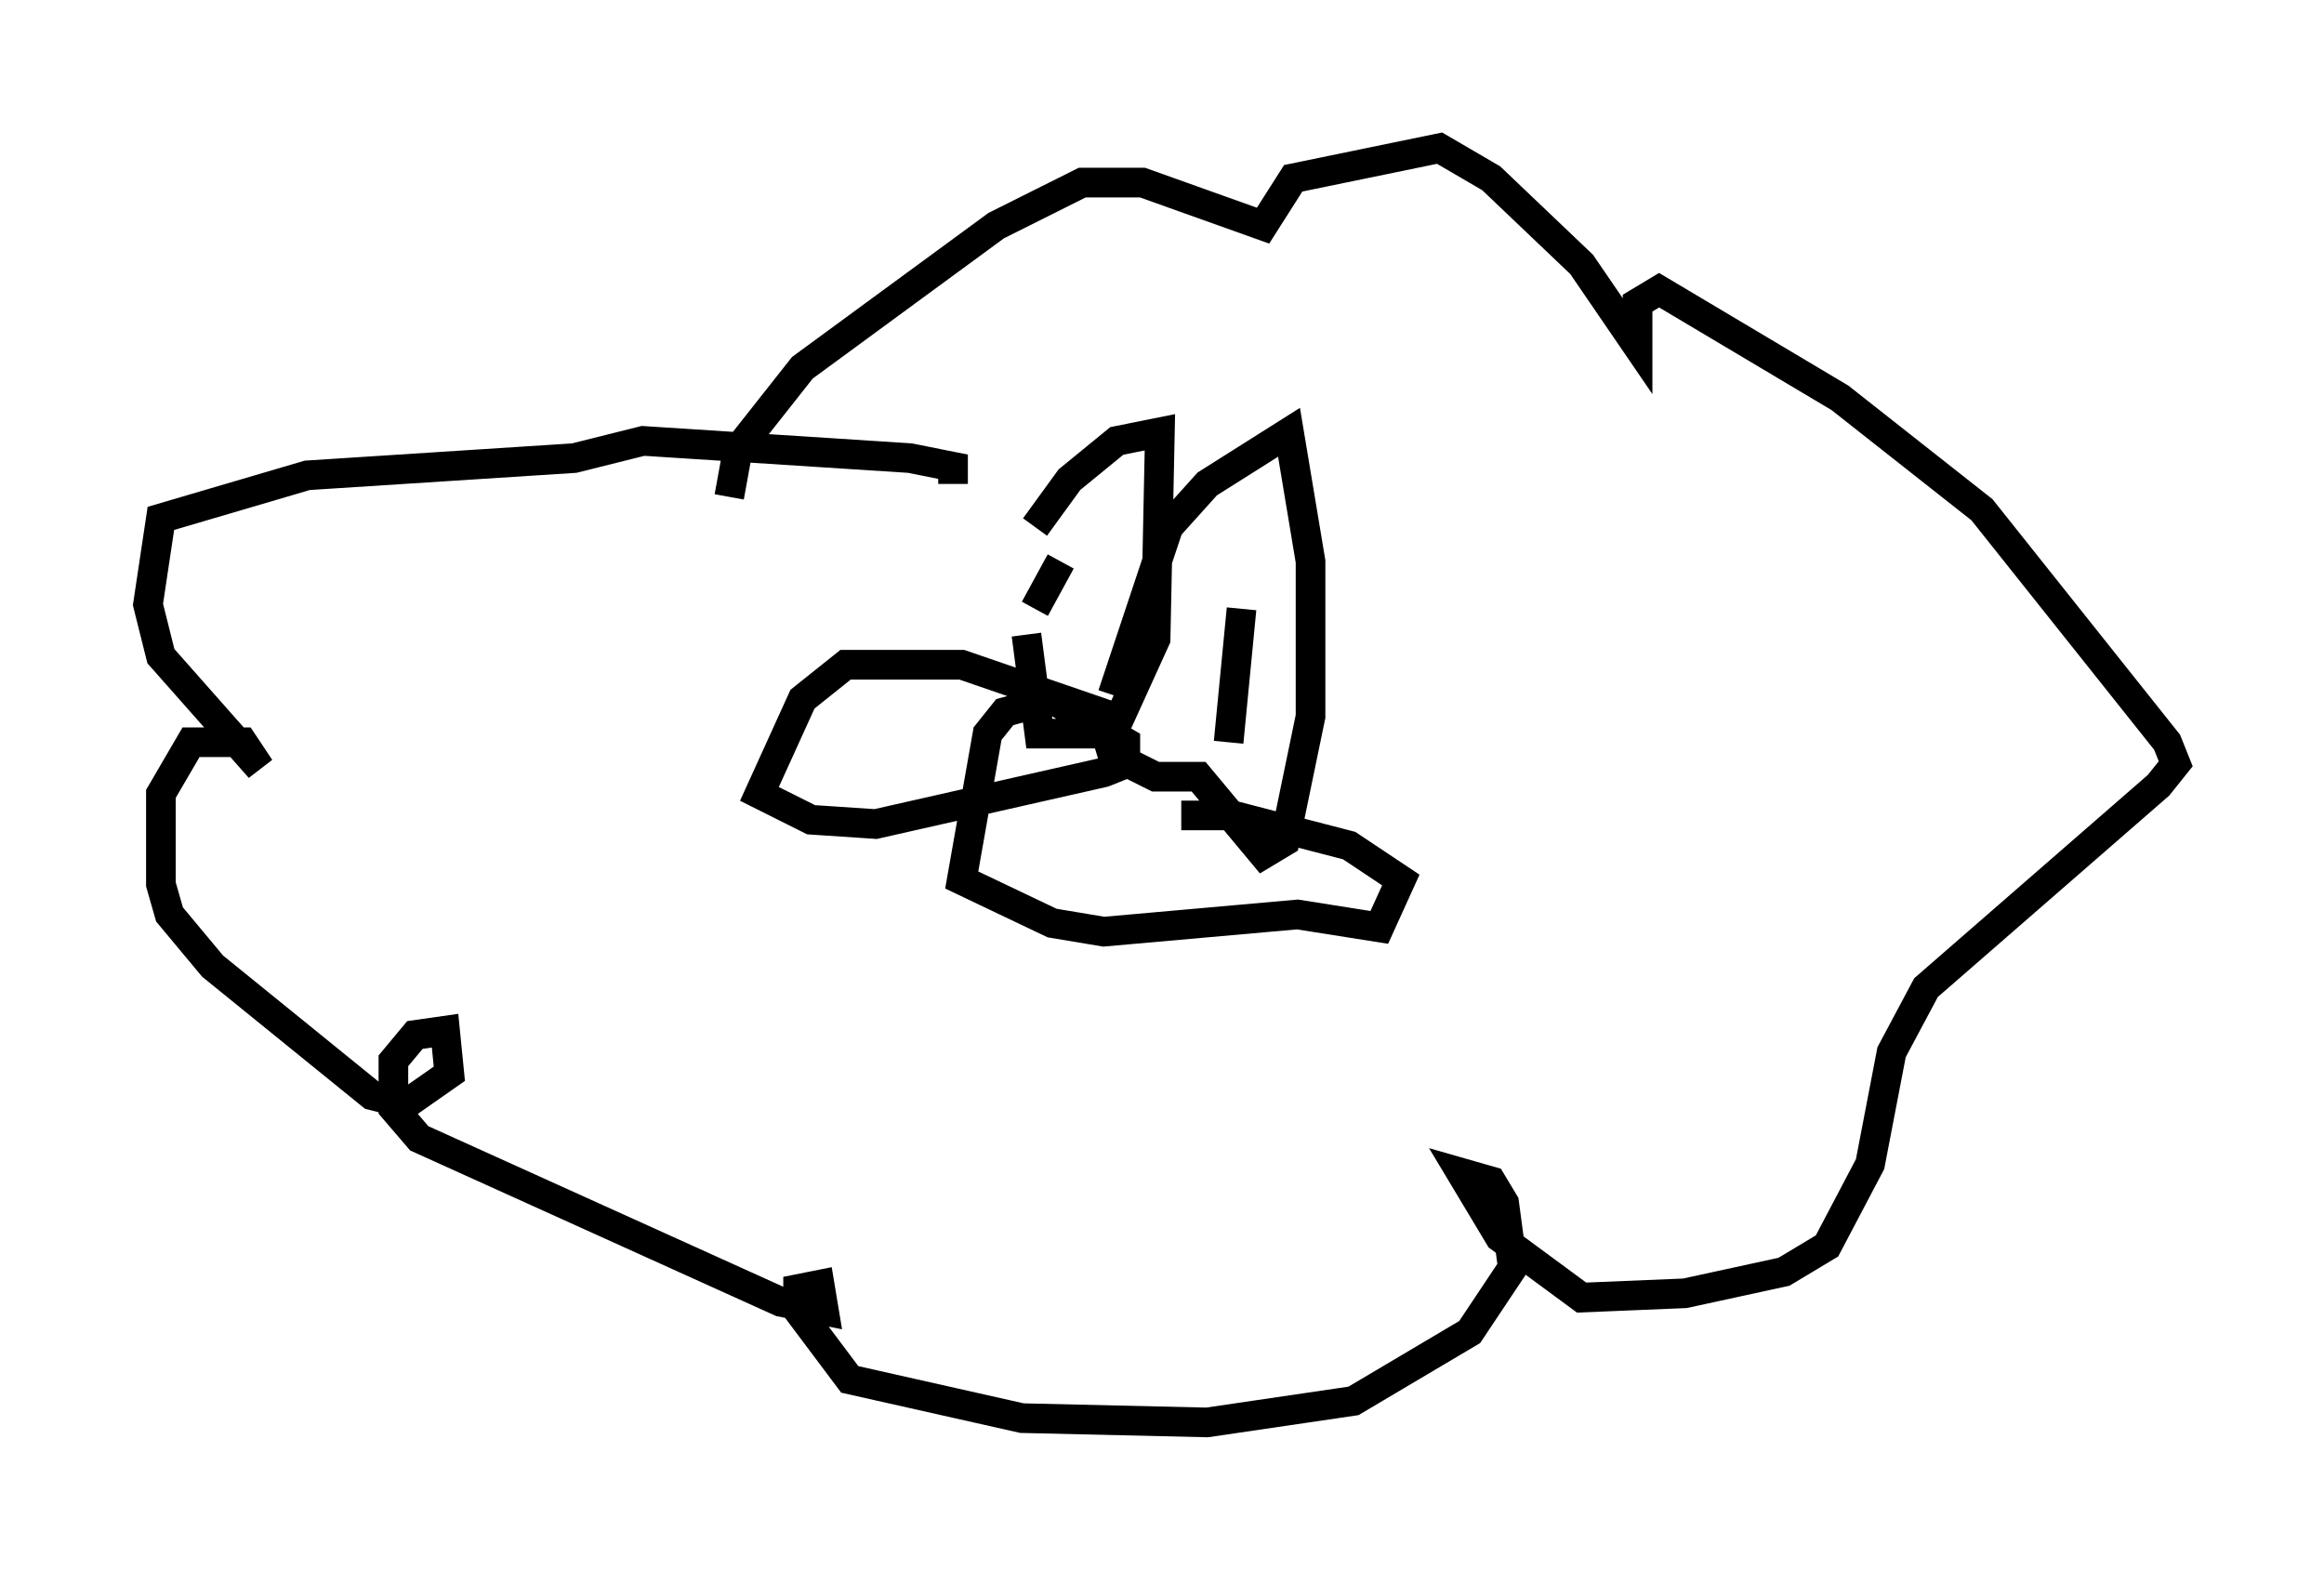 <?xml version="1.0" encoding="utf-8" ?>
<svg baseProfile="full" height="52.994" version="1.1" width="78.413" xmlns="http://www.w3.org/2000/svg" xmlns:ev="http://www.w3.org/2001/xml-events" xmlns:xlink="http://www.w3.org/1999/xlink"><defs /><rect fill="white" height="52.994" width="78.413" x="0" y="0" /><path d="M34.486, 20.687 m0.436, -2.905 l1.162, -1.598 1.598, -1.307 l1.453, -0.291 -0.145, 6.972 l-1.453, 3.196 -2.469, 0.0 l-0.436, -3.341 m2.905, 2.034 l1.888, -5.665 1.307, -1.453 l2.76, -1.743 0.726, 4.358 l0.0, 5.229 -0.872, 4.212 l-0.726, 0.436 -2.179, -2.615 l-1.453, 0.0 -1.453, -0.726 l-0.436, -1.453 -4.648, -1.598 l-3.922, 0.0 -1.453, 1.162 l-1.453, 3.196 1.743, 0.872 l2.179, 0.145 7.698, -1.743 l0.726, -0.291 0.0, -0.726 l-2.469, -1.453 -1.598, 0.436 l-0.581, 0.726 -0.872, 4.939 l3.05, 1.453 1.743, 0.291 l6.536, -0.581 2.76, 0.436 l0.726, -1.598 -1.743, -1.162 l-3.922, -1.017 -1.743, 0.0 m2.034, -6.972 l-0.436, 4.503 m-5.665, -6.101 l-0.872, 1.598 m-10.313, -3.777 l0.291, -1.598 2.179, -2.76 l6.536, -4.793 2.905, -1.453 l2.034, 0.0 4.067, 1.453 l1.017, -1.598 4.939, -1.017 l1.743, 1.017 3.05, 2.905 l1.888, 2.76 0.0, -1.453 l0.726, -0.436 6.101, 3.631 l4.793, 3.777 6.246, 7.844 l0.291, 0.726 -0.581, 0.726 l-7.844, 6.827 -1.162, 2.179 l-0.726, 3.777 -1.453, 2.76 l-1.453, 0.872 -3.341, 0.726 l-3.486, 0.145 -2.76, -2.034 l-1.307, -2.179 1.017, 0.291 l0.436, 0.726 0.291, 2.179 l-1.453, 2.179 -3.922, 2.324 l-4.939, 0.726 -6.246, -0.145 l-5.81, -1.307 -1.743, -2.324 l0.0, -0.726 0.726, -0.145 l0.145, 0.872 -1.453, -0.291 l-12.201, -5.52 -0.872, -1.017 l0.0, -1.598 0.726, -0.872 l1.017, -0.145 0.145, 1.453 l-1.453, 1.017 -1.162, -0.291 l-5.374, -4.358 -1.453, -1.743 l-0.291, -1.017 0.0, -3.05 l1.017, -1.743 1.743, 0.0 l0.581, 0.872 -3.341, -3.777 l-0.436, -1.743 0.436, -2.905 l4.939, -1.453 9.006, -0.581 l2.324, -0.581 9.006, 0.581 l1.453, 0.291 0.0, 0.581 " fill="none" stroke="black" stroke-width="1" /></svg>
